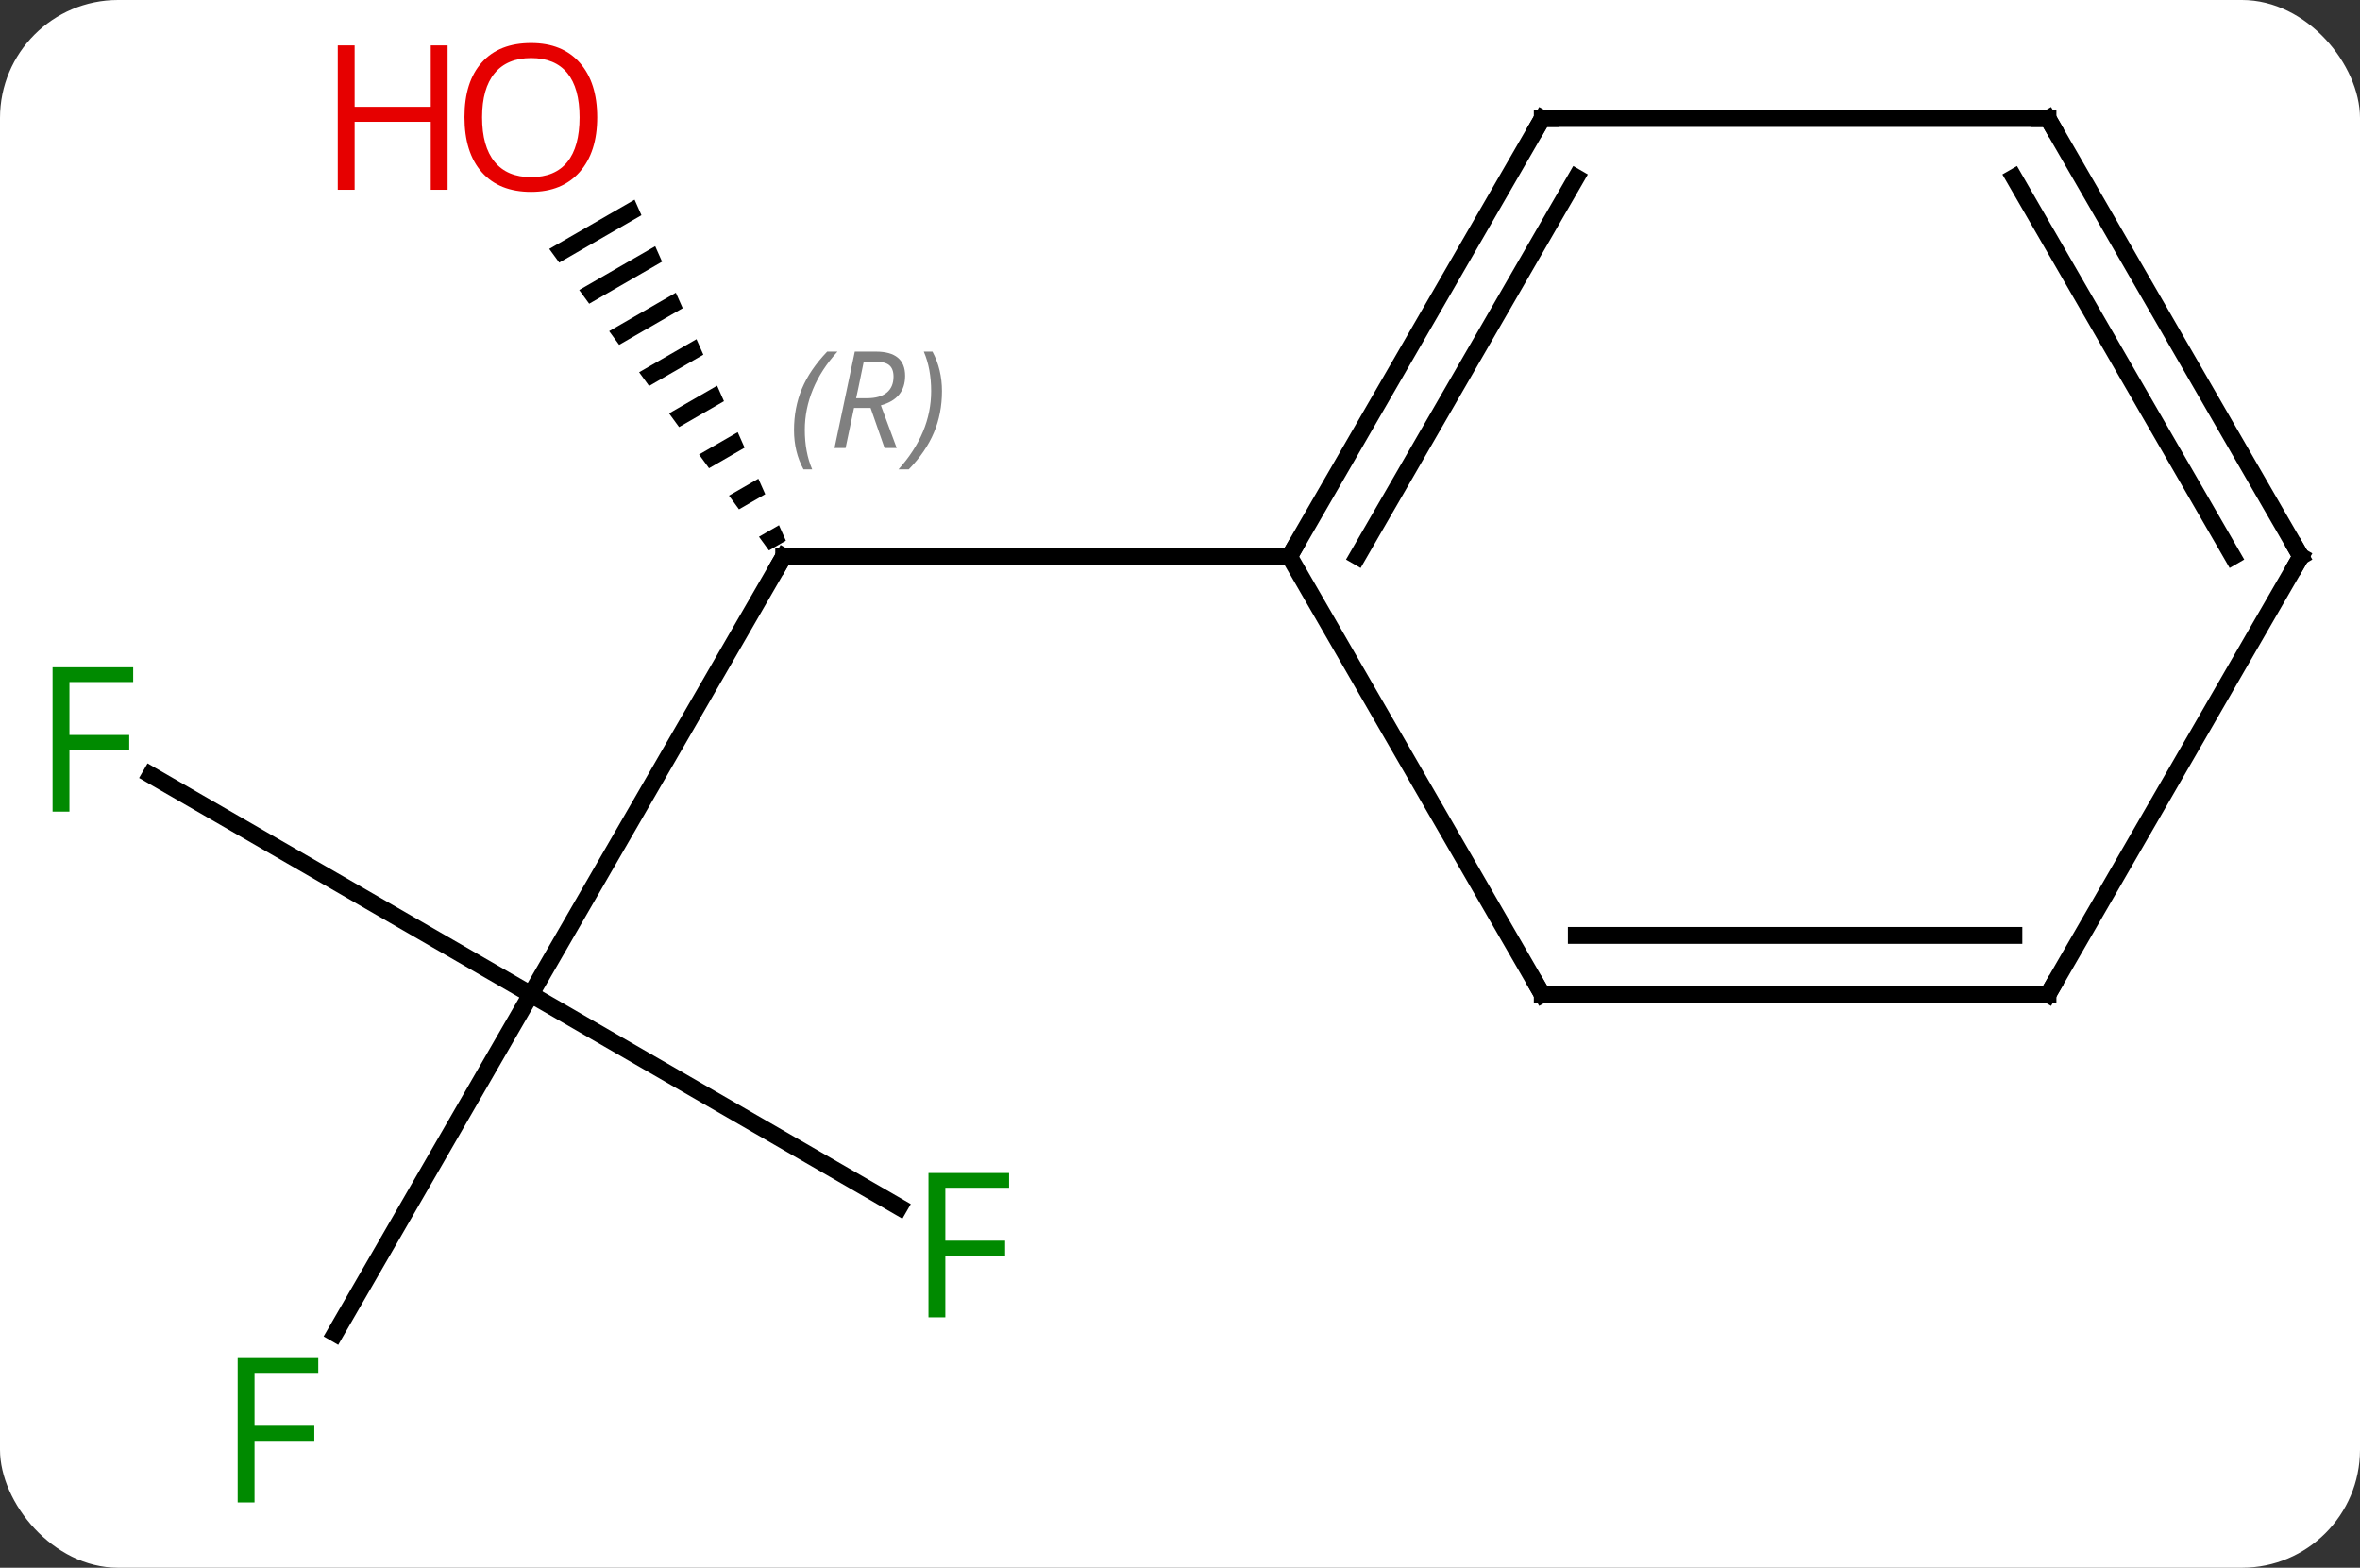 <svg width="140" viewBox="0 0 140 93" style="fill-opacity:1; color-rendering:auto; color-interpolation:auto; text-rendering:auto; stroke:black; stroke-linecap:square; stroke-miterlimit:10; shape-rendering:auto; stroke-opacity:1; fill:black; stroke-dasharray:none; font-weight:normal; stroke-width:1; font-family:'Open Sans'; font-style:normal; stroke-linejoin:miter; font-size:12; stroke-dashoffset:0; image-rendering:auto;" height="93" class="cas-substance-image" xmlns:xlink="http://www.w3.org/1999/xlink" xmlns="http://www.w3.org/2000/svg"><rect x="0" y="0" width="140" height="93" fill="#333333" stroke="none"/><svg class="cas-substance-single-component"><rect y="0" x="0" width="140" stroke="none" ry="7" rx="7" height="93" fill="white" class="cas-substance-group"/><svg y="0" x="0" width="140" viewBox="0 0 140 93" style="fill:black;" height="93" class="cas-substance-single-component-image"><svg><g><g transform="translate(71,46)" style="text-rendering:geometricPrecision; color-rendering:optimizeQuality; color-interpolation:linearRGB; stroke-linecap:butt; image-rendering:optimizeQuality;"><line y2="12.99" y1="-12.99" x2="-39.51" x1="-24.51" style="fill:none;"/><path style="stroke:none;" d="M-33.356 -34.154 L-38.417 -31.235 L-37.825 -30.422 L-37.825 -30.422 L-32.948 -33.234 L-33.356 -34.154 ZM-32.132 -31.395 L-36.64 -28.796 L-36.64 -28.796 L-36.048 -27.982 L-36.048 -27.982 L-31.724 -30.476 L-31.724 -30.476 L-32.132 -31.395 ZM-30.908 -28.637 L-34.863 -26.356 L-34.863 -26.356 L-34.271 -25.543 L-34.271 -25.543 L-30.5 -27.717 L-30.908 -28.637 ZM-29.684 -25.878 L-33.086 -23.917 L-32.494 -23.104 L-29.277 -24.959 L-29.277 -24.959 L-29.684 -25.878 ZM-28.461 -23.12 L-31.309 -21.478 L-31.309 -21.478 L-30.716 -20.665 L-30.716 -20.665 L-28.053 -22.201 L-28.053 -22.201 L-28.461 -23.12 ZM-27.237 -20.362 L-29.532 -19.038 L-28.939 -18.225 L-28.939 -18.225 L-26.829 -19.442 L-26.829 -19.442 L-27.237 -20.362 ZM-26.013 -17.603 L-27.755 -16.599 L-27.755 -16.599 L-27.162 -15.786 L-27.162 -15.786 L-25.605 -16.684 L-25.605 -16.684 L-26.013 -17.603 ZM-24.789 -14.845 L-25.977 -14.16 L-25.385 -13.347 L-24.381 -13.926 L-24.789 -14.845 Z"/><line y2="-12.99" y1="-12.99" x2="5.49" x1="-24.51" style="fill:none;"/><line y2="25.61" y1="12.99" x2="-17.653" x1="-39.51" style="fill:none;"/><line y2="33.097" y1="12.99" x2="-51.119" x1="-39.51" style="fill:none;"/><line y2="-0.033" y1="12.99" x2="-62.065" x1="-39.51" style="fill:none;"/><line y2="-38.97" y1="-12.99" x2="20.49" x1="5.49" style="fill:none;"/><line y2="-35.47" y1="-12.99" x2="22.511" x1="9.531" style="fill:none;"/><line y2="12.99" y1="-12.99" x2="20.49" x1="5.49" style="fill:none;"/><line y2="-38.97" y1="-38.97" x2="50.49" x1="20.49" style="fill:none;"/><line y2="12.99" y1="12.99" x2="50.49" x1="20.49" style="fill:none;"/><line y2="9.49" y1="9.49" x2="48.469" x1="22.511" style="fill:none;"/><line y2="-12.99" y1="-38.97" x2="65.49" x1="50.49" style="fill:none;"/><line y2="-12.99" y1="-35.47" x2="61.449" x1="48.469" style="fill:none;"/><line y2="-12.99" y1="12.99" x2="65.49" x1="50.49" style="fill:none;"/><path style="fill:none; stroke-miterlimit:5;" d="M-24.76 -12.557 L-24.51 -12.99 L-24.01 -12.99"/></g><g transform="translate(71,46)" style="stroke-linecap:butt; font-size:8.4px; fill:gray; text-rendering:geometricPrecision; image-rendering:optimizeQuality; color-rendering:optimizeQuality; font-family:'Open Sans'; font-style:italic; stroke:gray; color-interpolation:linearRGB; stroke-miterlimit:5;"><path style="stroke:none;" d="M-23.898 -20.486 Q-23.898 -21.814 -23.43 -22.939 Q-22.961 -24.064 -21.93 -25.142 L-21.32 -25.142 Q-22.289 -24.08 -22.773 -22.908 Q-23.258 -21.736 -23.258 -20.502 Q-23.258 -19.174 -22.82 -18.158 L-23.336 -18.158 Q-23.898 -19.189 -23.898 -20.486 ZM-20.338 -21.799 L-20.838 -19.424 L-21.495 -19.424 L-20.292 -25.142 L-19.042 -25.142 Q-17.307 -25.142 -17.307 -23.705 Q-17.307 -22.346 -18.745 -21.955 L-17.807 -19.424 L-18.526 -19.424 L-19.354 -21.799 L-20.338 -21.799 ZM-19.76 -24.549 Q-20.151 -22.627 -20.213 -22.377 L-19.557 -22.377 Q-18.807 -22.377 -18.401 -22.705 Q-17.995 -23.033 -17.995 -23.658 Q-17.995 -24.127 -18.253 -24.338 Q-18.51 -24.549 -19.104 -24.549 L-19.76 -24.549 ZM-15.121 -22.799 Q-15.121 -21.471 -15.598 -20.338 Q-16.074 -19.205 -17.09 -18.158 L-17.699 -18.158 Q-15.762 -20.314 -15.762 -22.799 Q-15.762 -24.127 -16.199 -25.142 L-15.684 -25.142 Q-15.121 -24.08 -15.121 -22.799 Z"/></g><g transform="translate(71,46)" style="stroke-linecap:butt; fill:rgb(230,0,0); text-rendering:geometricPrecision; color-rendering:optimizeQuality; image-rendering:optimizeQuality; font-family:'Open Sans'; stroke:rgb(230,0,0); color-interpolation:linearRGB; stroke-miterlimit:5;"><path style="stroke:none;" d="M-35.572 -39.04 Q-35.572 -36.978 -36.612 -35.798 Q-37.651 -34.618 -39.494 -34.618 Q-41.385 -34.618 -42.416 -35.782 Q-43.447 -36.947 -43.447 -39.056 Q-43.447 -41.15 -42.416 -42.298 Q-41.385 -43.447 -39.494 -43.447 Q-37.635 -43.447 -36.604 -42.275 Q-35.572 -41.103 -35.572 -39.04 ZM-42.401 -39.04 Q-42.401 -37.306 -41.658 -36.4 Q-40.916 -35.493 -39.494 -35.493 Q-38.072 -35.493 -37.346 -36.392 Q-36.619 -37.29 -36.619 -39.04 Q-36.619 -40.775 -37.346 -41.665 Q-38.072 -42.556 -39.494 -42.556 Q-40.916 -42.556 -41.658 -41.657 Q-42.401 -40.759 -42.401 -39.04 Z"/><path style="stroke:none;" d="M-44.447 -34.743 L-45.447 -34.743 L-45.447 -38.775 L-49.963 -38.775 L-49.963 -34.743 L-50.963 -34.743 L-50.963 -43.306 L-49.963 -43.306 L-49.963 -39.665 L-45.447 -39.665 L-45.447 -43.306 L-44.447 -43.306 L-44.447 -34.743 Z"/><path style="fill:rgb(0,138,0); stroke:none;" d="M-14.921 32.146 L-15.921 32.146 L-15.921 23.584 L-11.139 23.584 L-11.139 24.459 L-14.921 24.459 L-14.921 27.599 L-11.374 27.599 L-11.374 28.49 L-14.921 28.49 L-14.921 32.146 Z"/><path style="fill:rgb(0,138,0); stroke:none;" d="M-55.901 43.126 L-56.901 43.126 L-56.901 34.564 L-52.119 34.564 L-52.119 35.439 L-55.901 35.439 L-55.901 38.579 L-52.354 38.579 L-52.354 39.47 L-55.901 39.47 L-55.901 43.126 Z"/><path style="fill:rgb(0,138,0); stroke:none;" d="M-66.881 2.146 L-67.881 2.146 L-67.881 -6.416 L-63.099 -6.416 L-63.099 -5.541 L-66.881 -5.541 L-66.881 -2.401 L-63.334 -2.401 L-63.334 -1.51 L-66.881 -1.51 L-66.881 2.146 Z"/><path style="fill:none; stroke:black;" d="M5.74 -13.423 L5.49 -12.99 L4.99 -12.99"/><path style="fill:none; stroke:black;" d="M20.24 -38.537 L20.49 -38.97 L20.99 -38.97"/><path style="fill:none; stroke:black;" d="M20.24 12.557 L20.49 12.99 L20.99 12.99"/><path style="fill:none; stroke:black;" d="M49.99 -38.97 L50.49 -38.97 L50.74 -38.537"/><path style="fill:none; stroke:black;" d="M49.99 12.99 L50.49 12.99 L50.74 12.557"/><path style="fill:none; stroke:black;" d="M65.24 -13.423 L65.49 -12.99 L65.24 -12.557"/></g></g></svg></svg></svg></svg>